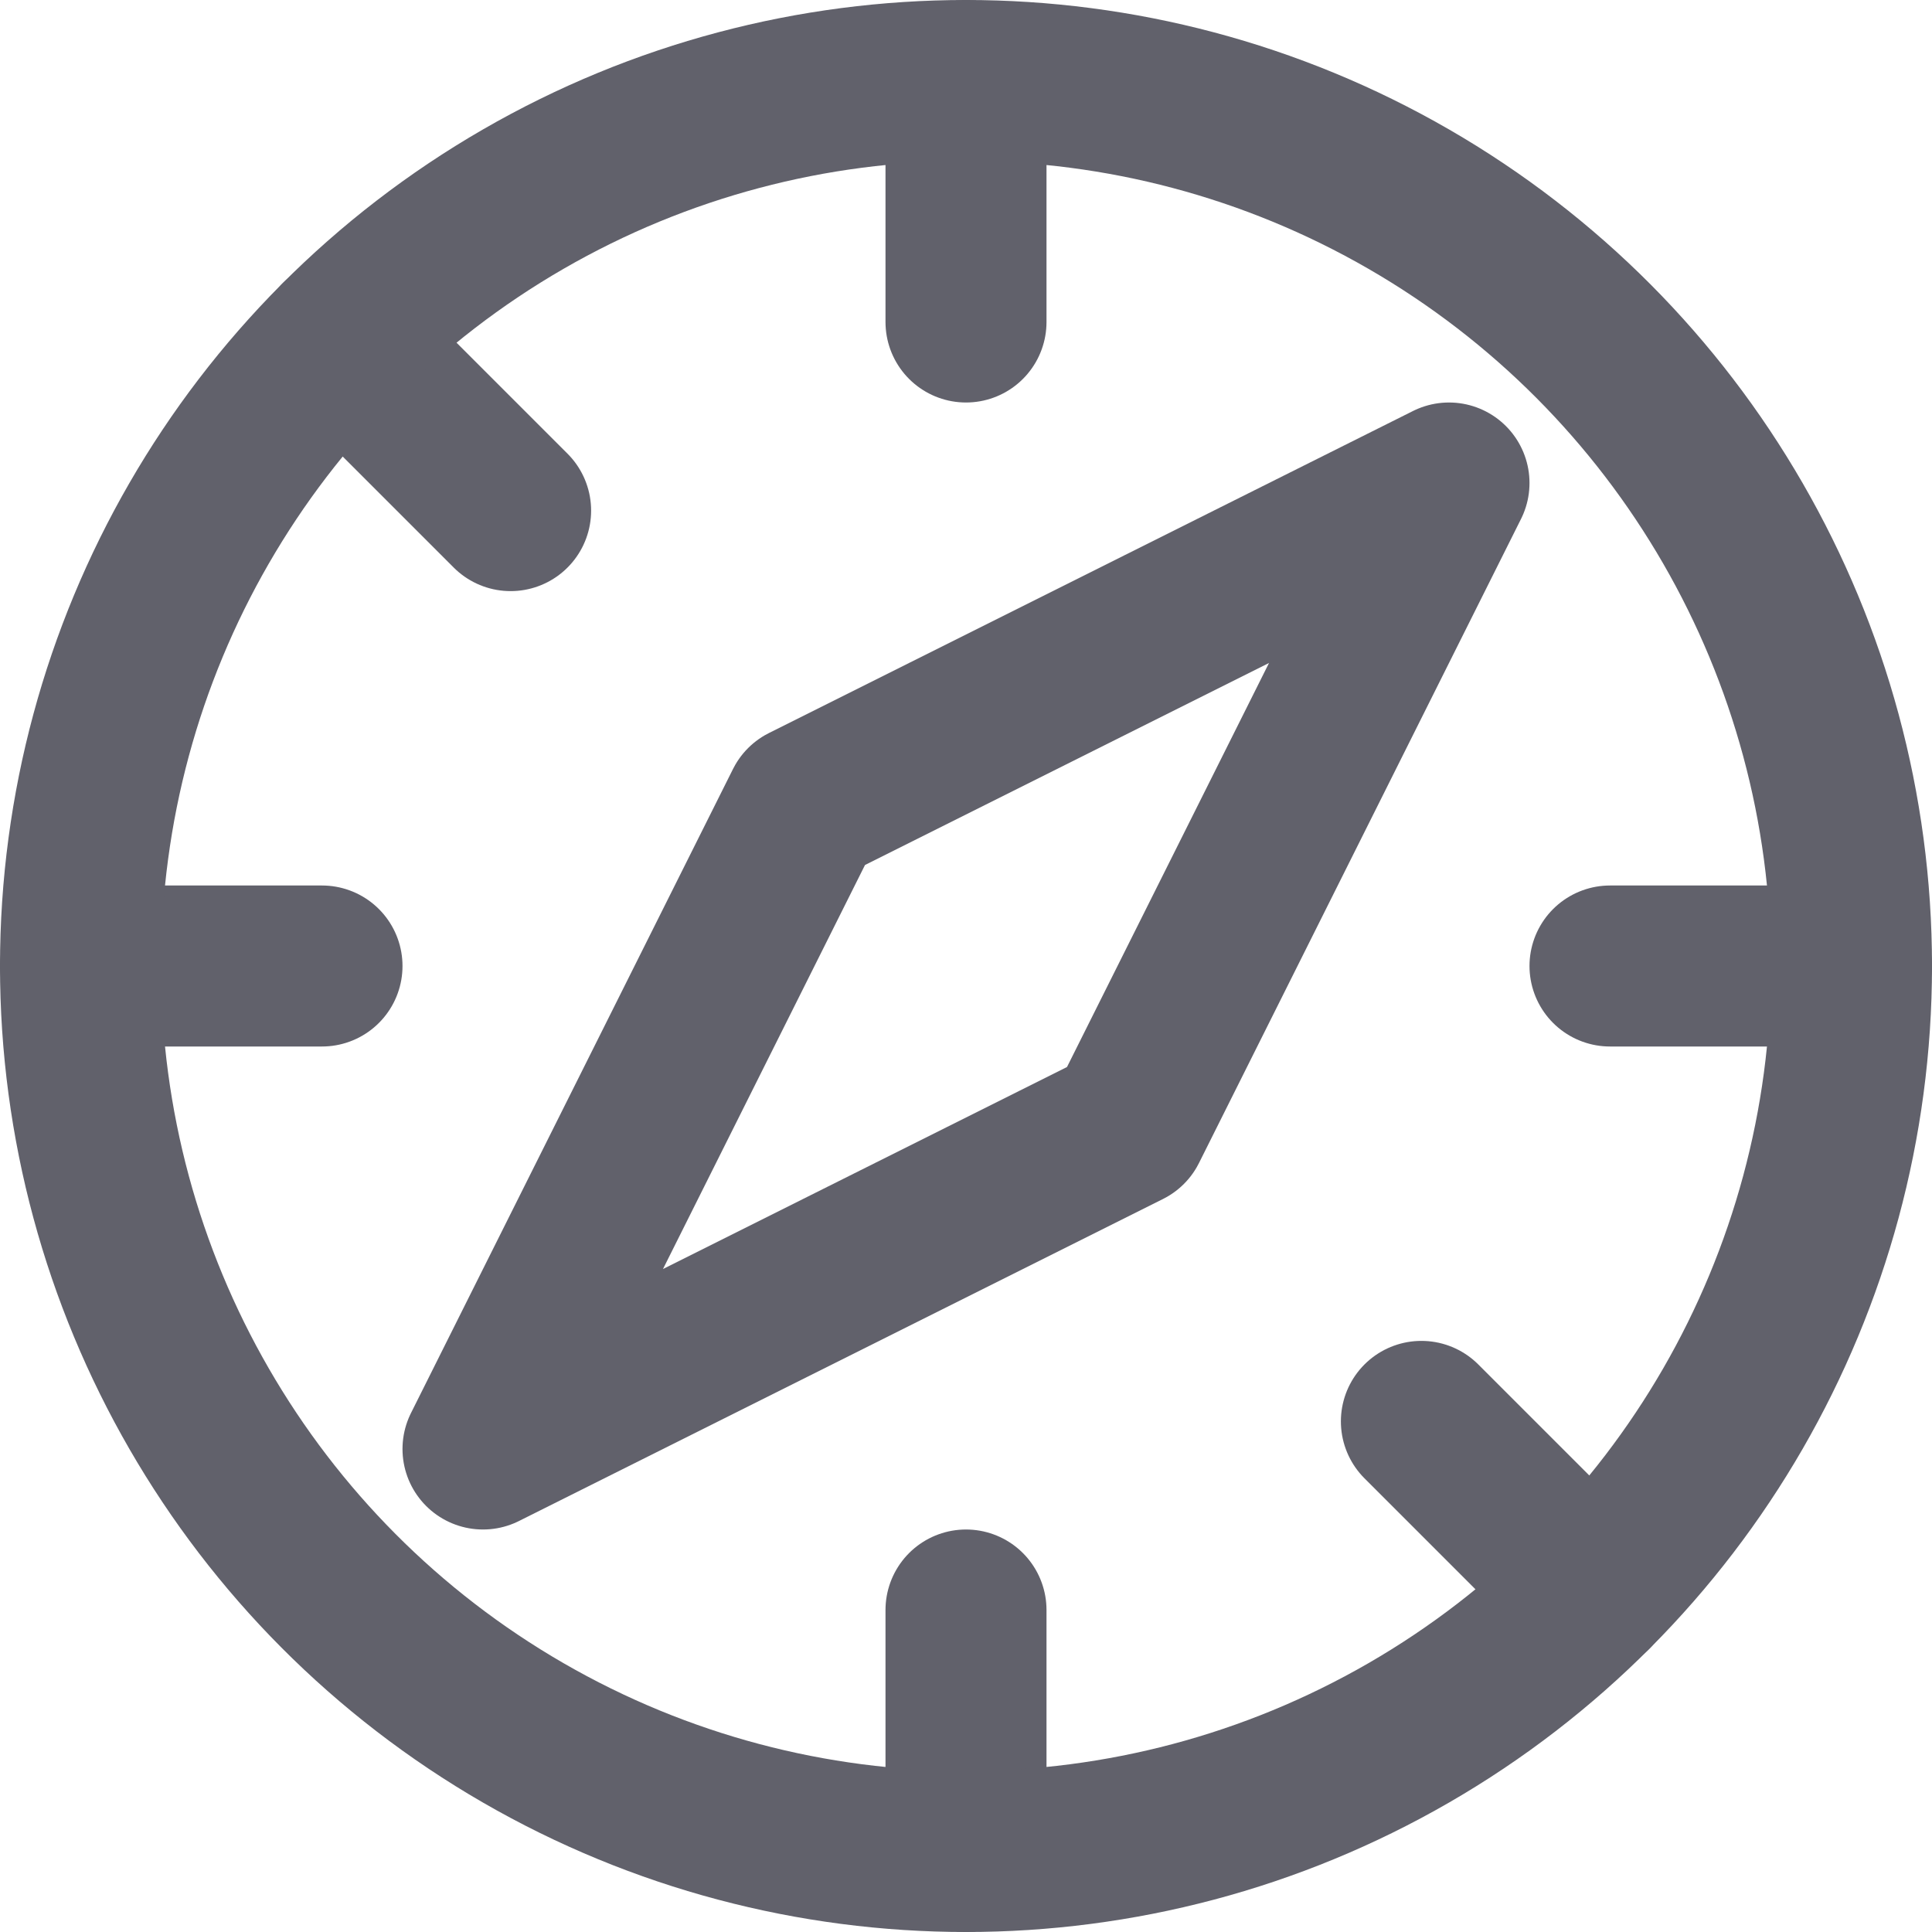 <svg xmlns="http://www.w3.org/2000/svg" height="24" width="24" viewBox="0 0 24 24"><title>browser safari</title><g stroke-linecap="round" fill="#61616b" stroke-linejoin="round" class="nc-icon-wrapper"><line data-cap="butt" fill="none" stroke="#61616b" stroke-width="2" x1="12" y1="1" x2="12" y2="4"></line> <line data-cap="butt" fill="none" stroke="#61616b" stroke-width="2" x1="23" y1="12" x2="20" y2="12"></line> <line data-cap="butt" fill="none" stroke="#61616b" stroke-width="2" x1="19.778" y1="19.778" x2="17.657" y2="17.657"></line> <line data-cap="butt" fill="none" stroke="#61616b" stroke-width="2" x1="12" y1="23" x2="12" y2="20"></line> <line data-cap="butt" fill="none" stroke="#61616b" stroke-width="2" x1="1" y1="12" x2="4" y2="12"></line> <line data-cap="butt" fill="none" stroke="#61616b" stroke-width="2" x1="4.222" y1="4.222" x2="6.343" y2="6.343"></line> <circle fill="none" stroke="#61616b" stroke-width="2" cx="12" cy="12" r="11"></circle> <polygon data-color="color-2" fill="none" stroke="#61616b" stroke-width="2" points="10,10 18,6 14,14 6,18 "></polygon></g></svg>